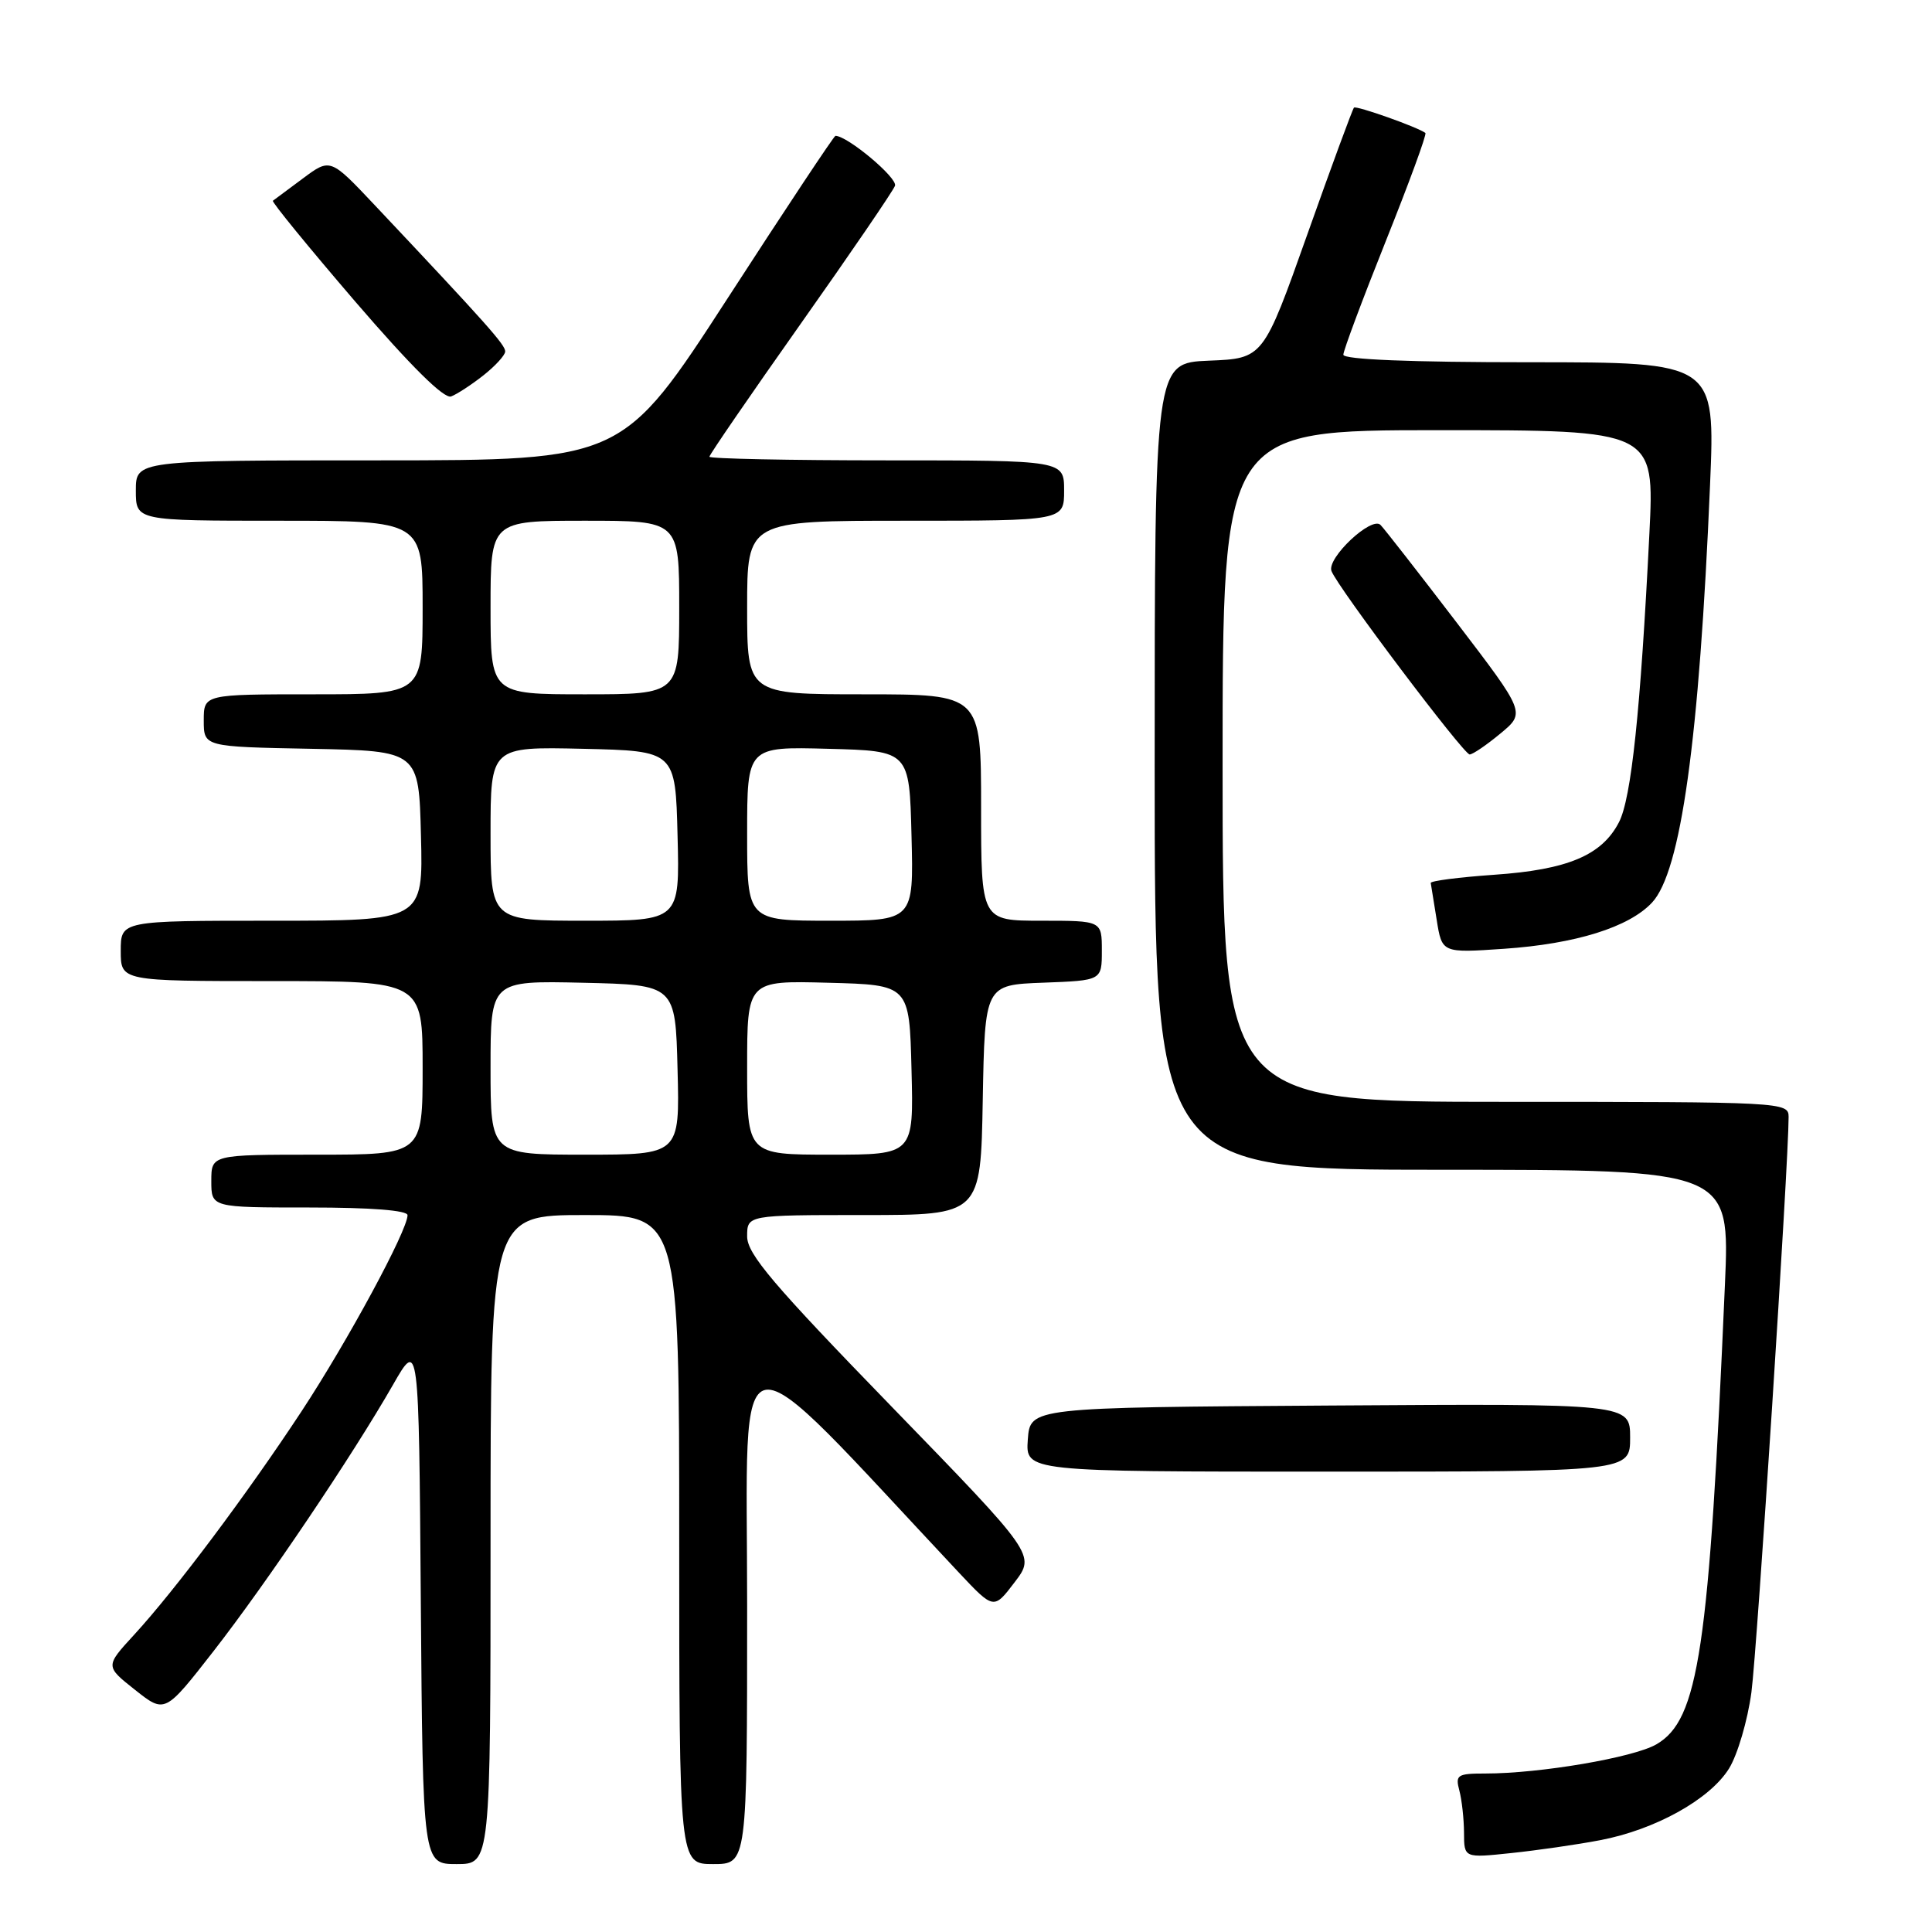 <?xml version="1.0" encoding="UTF-8" standalone="no"?>
<!DOCTYPE svg PUBLIC "-//W3C//DTD SVG 1.1//EN" "http://www.w3.org/Graphics/SVG/1.1/DTD/svg11.dtd" >
<svg xmlns="http://www.w3.org/2000/svg" xmlns:xlink="http://www.w3.org/1999/xlink" version="1.1" viewBox="0 0 256 256">
 <g >
 <path fill="currentColor"
d=" M 65.00 204.00 C 65.00 161.00 65.00 161.00 77.50 161.00 C 90.00 161.00 90.00 161.00 90.00 204.00 C 90.00 247.00 90.00 247.00 94.50 247.00 C 99.00 247.00 99.00 247.00 99.00 212.79 C 99.00 175.13 96.27 175.55 127.08 208.40 C 131.68 213.29 131.68 213.29 134.44 209.66 C 137.21 206.03 137.21 206.03 118.11 186.35 C 102.43 170.20 99.00 166.16 99.00 163.83 C 99.00 161.00 99.00 161.00 114.47 161.00 C 129.95 161.00 129.95 161.00 130.22 145.75 C 130.50 130.50 130.50 130.50 138.25 130.21 C 146.00 129.92 146.00 129.92 146.00 125.96 C 146.00 122.00 146.00 122.00 138.00 122.00 C 130.00 122.00 130.00 122.00 130.00 107.00 C 130.00 92.00 130.00 92.00 114.50 92.00 C 99.00 92.00 99.00 92.00 99.00 80.50 C 99.00 69.00 99.00 69.00 120.00 69.00 C 141.00 69.00 141.00 69.00 141.00 65.00 C 141.00 61.00 141.00 61.00 117.50 61.00 C 104.57 61.00 94.00 60.78 94.00 60.52 C 94.00 60.25 99.42 52.36 106.05 42.97 C 112.68 33.59 118.32 25.33 118.59 24.62 C 118.98 23.60 112.30 18.00 110.70 18.00 C 110.51 18.00 104.09 27.67 96.43 39.50 C 82.50 60.99 82.50 60.99 50.25 61.00 C 18.00 61.00 18.00 61.00 18.00 65.00 C 18.00 69.00 18.00 69.00 37.00 69.00 C 56.00 69.00 56.00 69.00 56.00 80.50 C 56.00 92.00 56.00 92.00 41.50 92.00 C 27.00 92.00 27.00 92.00 27.00 95.47 C 27.00 98.95 27.00 98.95 41.25 99.22 C 55.50 99.50 55.50 99.50 55.78 110.75 C 56.07 122.00 56.07 122.00 36.03 122.00 C 16.00 122.00 16.00 122.00 16.00 126.00 C 16.00 130.00 16.00 130.00 36.00 130.00 C 56.00 130.00 56.00 130.00 56.00 141.50 C 56.00 153.00 56.00 153.00 42.00 153.00 C 28.00 153.00 28.00 153.00 28.00 156.50 C 28.00 160.00 28.00 160.00 41.00 160.00 C 49.19 160.00 54.00 160.38 54.00 161.02 C 54.00 163.04 46.08 177.69 39.96 187.00 C 32.72 198.00 23.21 210.70 17.75 216.64 C 13.94 220.79 13.94 220.79 17.90 223.92 C 21.85 227.05 21.85 227.05 28.30 218.78 C 35.37 209.70 46.69 192.89 52.07 183.50 C 55.50 177.50 55.50 177.50 55.76 212.25 C 56.03 247.00 56.03 247.00 60.51 247.00 C 65.00 247.00 65.00 247.00 65.00 204.00 Z  M 212.00 243.84 C 219.33 242.45 226.58 238.42 229.11 234.33 C 230.24 232.50 231.57 227.96 232.07 224.25 C 232.83 218.57 237.00 154.08 237.00 147.99 C 237.00 146.04 236.26 146.00 199.50 146.00 C 162.00 146.00 162.00 146.00 162.00 101.50 C 162.00 57.00 162.00 57.00 190.62 57.00 C 219.24 57.00 219.24 57.00 218.55 70.75 C 217.38 94.17 216.16 105.80 214.52 108.95 C 212.26 113.33 207.73 115.24 198.00 115.91 C 193.32 116.24 189.54 116.72 189.58 117.00 C 189.63 117.28 189.98 119.47 190.37 121.89 C 191.07 126.28 191.07 126.28 199.28 125.72 C 208.78 125.07 215.83 122.87 218.89 119.61 C 222.73 115.53 225.16 98.09 226.59 64.25 C 227.28 48.00 227.28 48.00 202.64 48.00 C 186.95 48.00 178.00 47.64 178.00 47.00 C 178.00 46.46 180.53 39.69 183.62 31.96 C 186.71 24.23 189.08 17.78 188.87 17.62 C 187.92 16.87 179.71 13.96 179.41 14.26 C 179.22 14.45 176.44 22.00 173.23 31.05 C 167.39 47.50 167.39 47.50 160.19 47.79 C 153.00 48.09 153.00 48.09 153.00 101.54 C 153.00 155.00 153.00 155.00 191.11 155.00 C 229.23 155.00 229.23 155.00 228.56 170.25 C 226.46 218.69 225.09 227.89 219.47 231.14 C 216.43 232.89 204.07 235.00 196.81 235.00 C 193.10 235.00 192.82 235.19 193.37 237.25 C 193.70 238.49 193.98 241.01 193.99 242.85 C 194.00 246.20 194.00 246.20 200.25 245.54 C 203.69 245.18 208.97 244.42 212.00 243.84 Z  M 216.00 190.49 C 216.00 185.98 216.00 185.98 176.25 186.24 C 136.50 186.50 136.50 186.50 136.19 190.75 C 135.89 195.00 135.89 195.00 175.94 195.00 C 216.00 195.00 216.00 195.00 216.00 190.49 Z  M 198.82 97.19 C 202.14 94.44 202.14 94.44 193.00 82.47 C 187.97 75.89 183.44 70.08 182.93 69.56 C 181.75 68.34 175.77 73.96 176.43 75.67 C 177.26 77.85 193.96 100.00 194.74 99.97 C 195.16 99.96 196.99 98.71 198.82 97.19 Z  M 64.05 49.74 C 65.61 48.51 66.91 47.09 66.94 46.59 C 67.00 45.74 64.55 42.99 49.69 27.22 C 43.77 20.94 43.77 20.94 40.14 23.64 C 38.14 25.13 36.35 26.46 36.16 26.60 C 35.97 26.74 40.88 32.75 47.08 39.97 C 54.46 48.54 58.85 52.89 59.78 52.53 C 60.56 52.23 62.48 50.98 64.05 49.74 Z  M 65.00 141.47 C 65.00 129.94 65.00 129.94 77.25 130.22 C 89.50 130.50 89.50 130.50 89.78 141.75 C 90.07 153.00 90.07 153.00 77.53 153.00 C 65.00 153.00 65.00 153.00 65.00 141.47 Z  M 99.00 141.47 C 99.00 129.93 99.00 129.93 109.75 130.22 C 120.50 130.50 120.50 130.50 120.78 141.75 C 121.07 153.00 121.07 153.00 110.03 153.00 C 99.00 153.00 99.00 153.00 99.00 141.47 Z  M 65.00 110.47 C 65.00 98.94 65.00 98.94 77.25 99.22 C 89.50 99.50 89.50 99.50 89.78 110.75 C 90.07 122.00 90.07 122.00 77.53 122.00 C 65.00 122.00 65.00 122.00 65.00 110.47 Z  M 99.00 110.47 C 99.00 98.93 99.00 98.93 109.75 99.22 C 120.50 99.50 120.50 99.50 120.78 110.75 C 121.07 122.00 121.07 122.00 110.03 122.00 C 99.00 122.00 99.00 122.00 99.00 110.47 Z  M 65.00 80.50 C 65.00 69.00 65.00 69.00 77.50 69.00 C 90.00 69.00 90.00 69.00 90.00 80.50 C 90.00 92.00 90.00 92.00 77.50 92.00 C 65.00 92.00 65.00 92.00 65.00 80.50 Z "/>
</g>
</svg>